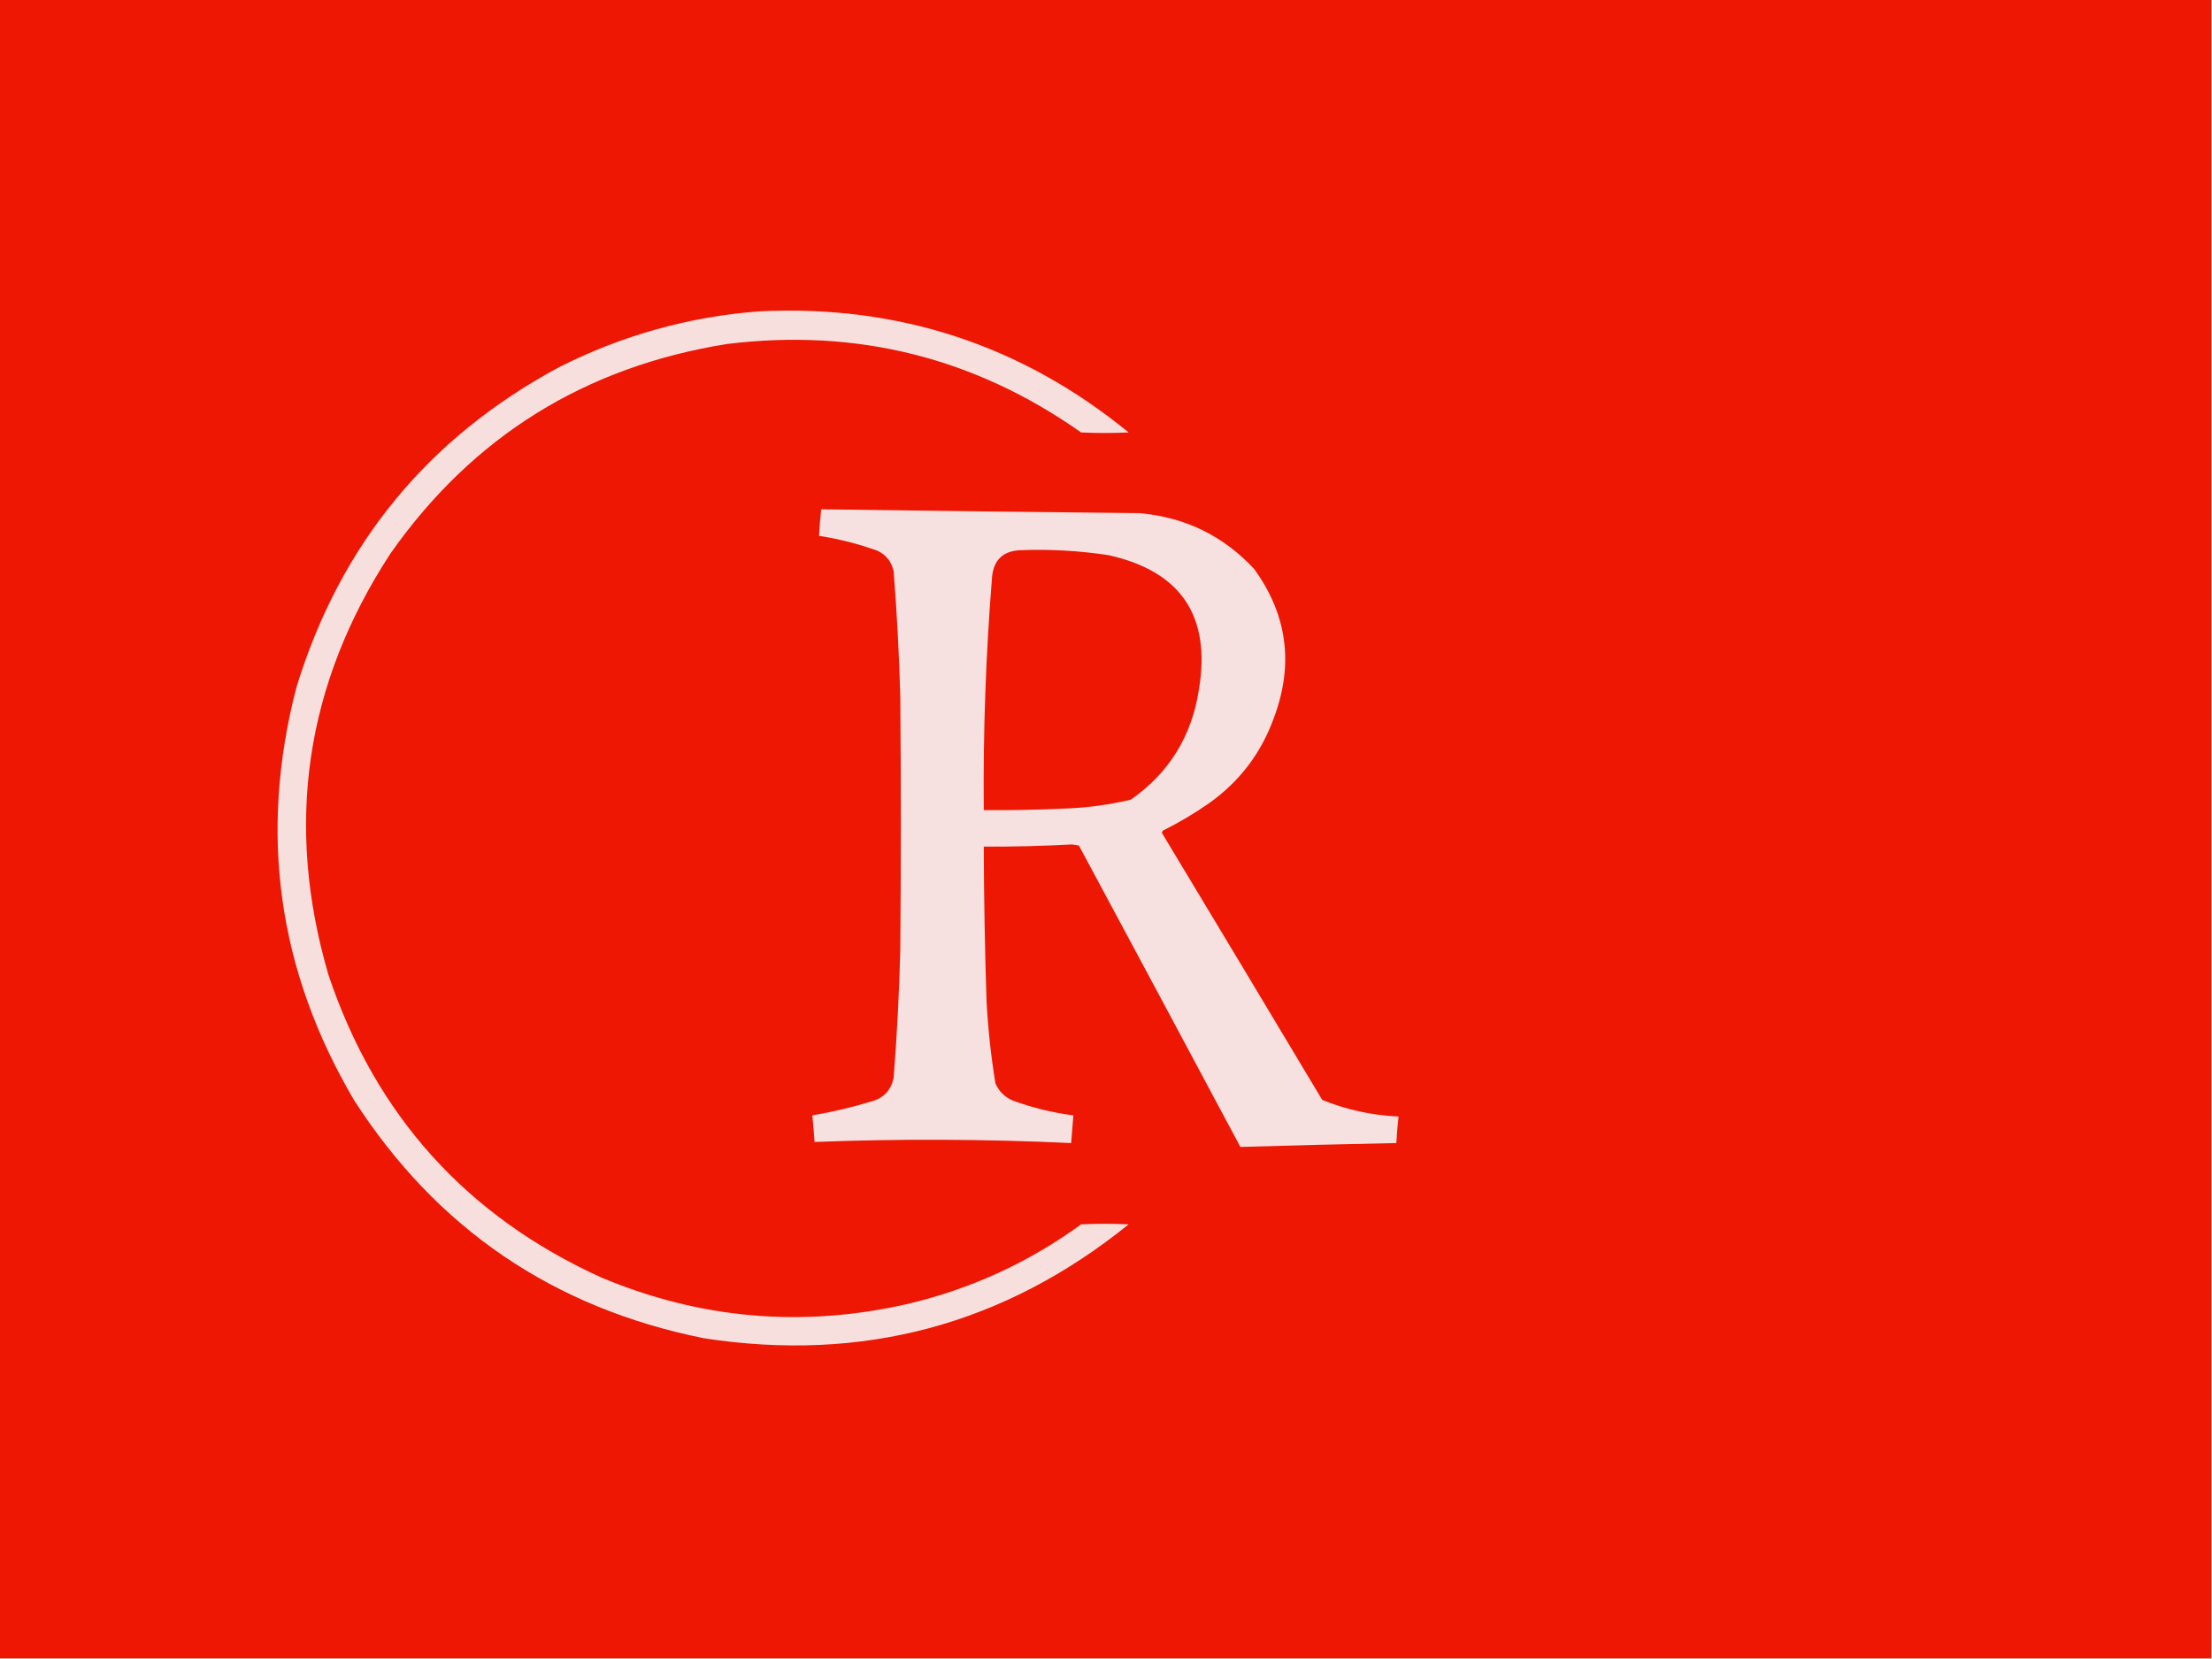 <?xml version="1.0" encoding="UTF-8"?>
<!DOCTYPE svg PUBLIC "-//W3C//DTD SVG 1.1//EN" "http://www.w3.org/Graphics/SVG/1.1/DTD/svg11.dtd">
<svg xmlns="http://www.w3.org/2000/svg" version="1.1" width="2000px" height="1500px" style="shape-rendering:geometricPrecision; text-rendering:geometricPrecision; image-rendering:optimizeQuality; fill-rule:evenodd; clip-rule:evenodd" xmlns:xlink="http://www.w3.org/1999/xlink">
<g><path style="opacity:1" fill="#ed1703" d="M -0.5,-0.5 C 666.167,-0.5 1332.83,-0.5 1999.5,-0.5C 1999.5,499.5 1999.5,999.5 1999.5,1499.5C 1332.83,1499.5 666.167,1499.5 -0.5,1499.5C -0.5,999.5 -0.5,499.5 -0.5,-0.5 Z"/></g>
<g><path style="opacity:1" fill="#f7dfde" d="M 686.5,281.5 C 812.254,275.364 923.588,311.864 1020.5,391C 1006.17,391.667 991.833,391.667 977.5,391C 881.418,323.313 774.752,296.646 657.5,311C 528.882,331.512 427.382,394.679 353,500.5C 275.908,618.736 257.242,745.736 297,881.5C 339.578,1008.41 421.745,1099.58 543.5,1155C 633.209,1192.64 725.542,1200.64 820.5,1179C 877.861,1165.48 930.195,1141.48 977.5,1107C 991.833,1106.33 1006.17,1106.33 1020.5,1107C 908.091,1197.78 780.091,1232.11 636.5,1210C 500.193,1182.58 394.693,1110.75 320,994.5C 251.111,877.479 233.777,753.145 268,621.5C 307.631,492.317 386.798,395.817 505.5,332C 562.592,303.147 622.925,286.313 686.5,281.5 Z"/></g>
<g><path style="opacity:1" fill="#f7e0e0" d="M 742.5,460.5 C 838.505,461.836 934.505,463.003 1030.5,464C 1071.61,467.639 1106.11,484.473 1134,514.5C 1163.89,555.764 1169.89,600.431 1152,648.5C 1140.6,680.465 1121.1,706.298 1093.5,726C 1080.16,735.34 1066.16,743.674 1051.5,751C 1050.98,751.561 1050.64,752.228 1050.5,753C 1098.95,833.401 1147.29,913.901 1195.5,994.5C 1217.61,1003.46 1240.61,1008.46 1264.5,1009.5C 1263.61,1017.48 1262.95,1025.48 1262.5,1033.5C 1215.49,1034.46 1168.49,1035.62 1121.5,1037C 1072.96,946.087 1024.29,855.254 975.5,764.5C 973.5,764.167 971.5,763.833 969.5,763.5C 942.854,764.926 916.187,765.593 889.5,765.5C 889.634,812.178 890.467,858.845 892,905.5C 893.349,930.32 896.015,954.986 900,979.5C 903.167,986.667 908.333,991.833 915.5,995C 933.341,1001.54 951.674,1006.04 970.5,1008.5C 969.888,1016.84 969.222,1025.17 968.5,1033.5C 891.193,1029.89 813.86,1029.56 736.5,1032.5C 735.943,1024.49 735.277,1016.49 734.5,1008.5C 752.425,1005.44 770.091,1001.27 787.5,996C 798.806,993.029 805.64,985.862 808,974.5C 811.046,935.892 813.046,897.226 814,858.5C 814.667,782.167 814.667,705.833 814,629.5C 812.964,591.777 810.964,554.11 808,516.5C 806.152,507.986 801.318,501.819 793.5,498C 776.27,491.787 758.604,487.287 740.5,484.5C 740.946,476.476 741.613,468.476 742.5,460.5 Z"/></g>
<g><path style="opacity:1" fill="#ed1703" d="M 921.5,497.5 C 948.669,496.374 975.669,497.874 1002.5,502C 1067.92,516.649 1095.09,557.149 1084,623.5C 1077.55,665.612 1057.05,698.779 1022.5,723C 1003.46,727.53 984.125,730.196 964.5,731C 939.513,732.146 914.513,732.646 889.5,732.5C 888.824,662.046 891.324,591.712 897,521.5C 898.471,506.528 906.638,498.528 921.5,497.5 Z"/></g>
</svg>
